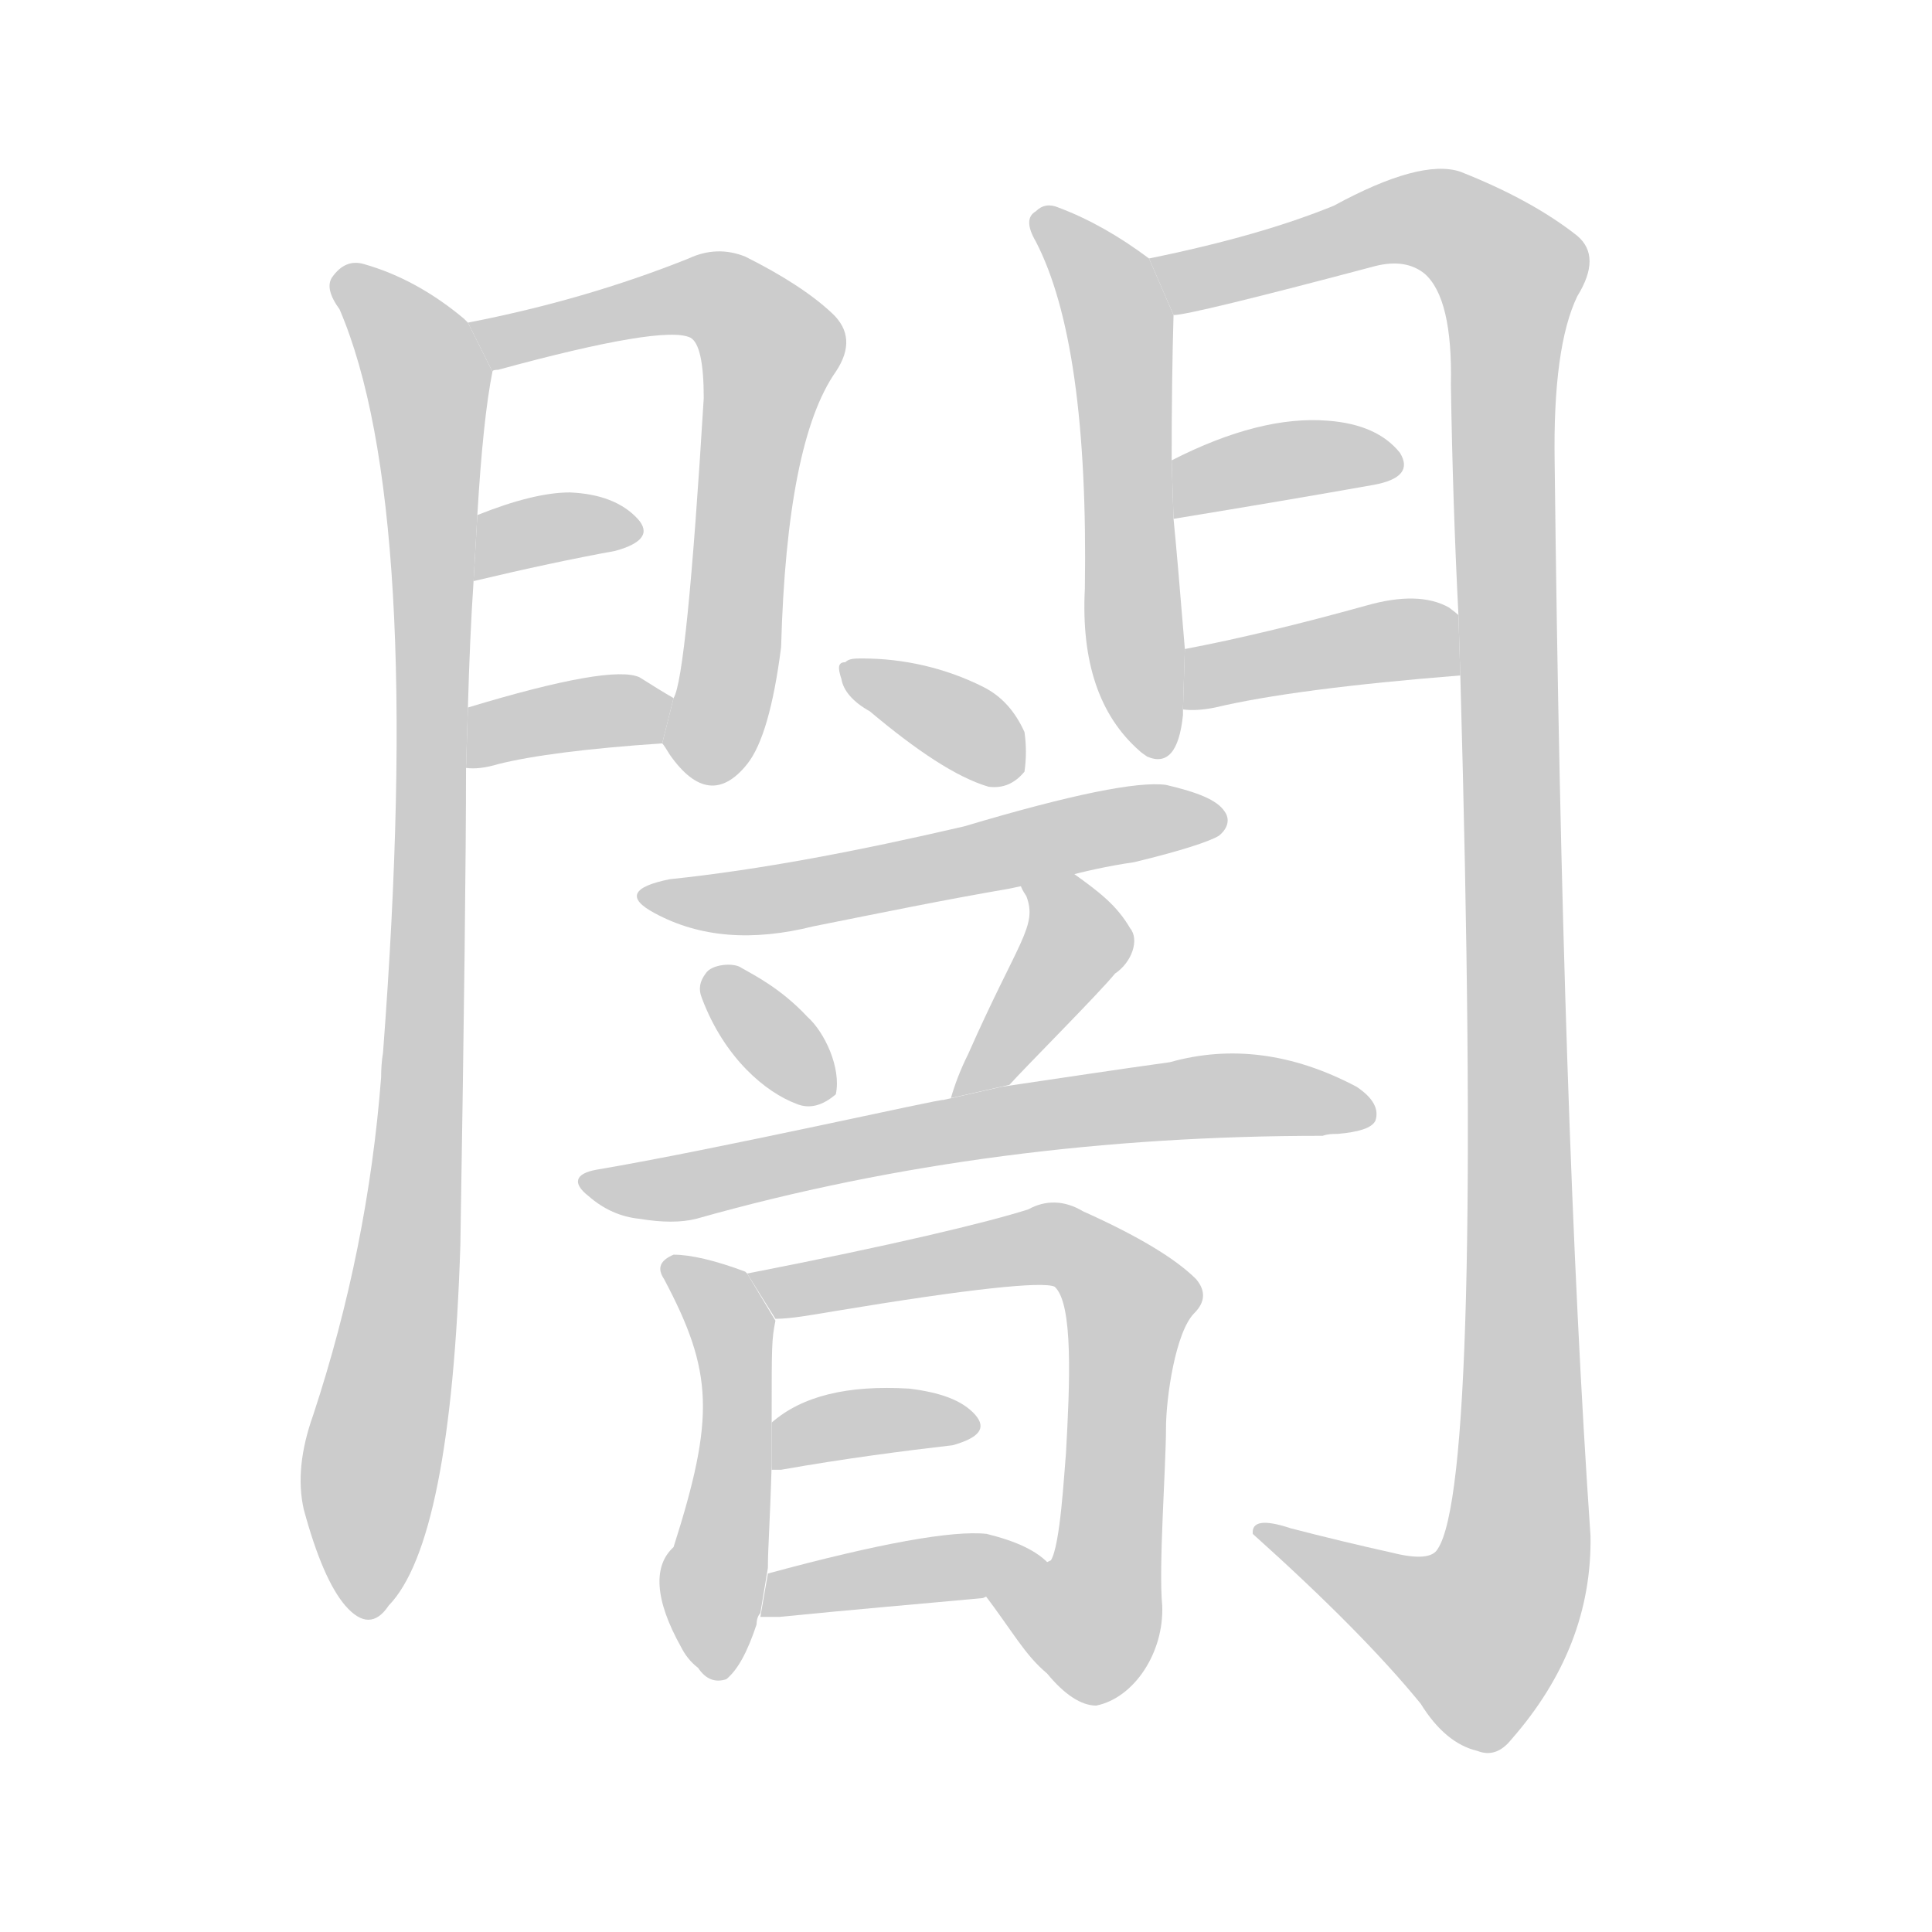 <!--
AnimCJK 2016-2017 Copyright Francois Mizessyn, http://gooo.free.fr/animCJK/
Derived from:
    MakeMeAHanzi project - https://github.com/skishore/makemeahanzi
    Arphic PL KaitiM GB - https://apps.ubuntu.com/cat/applications/precise/fonts-arphic-gkai00mp/
    Arphic PL UKai - https://apps.ubuntu.com/cat/applications/fonts-arphic-ukai/
You can redistribute and/or modify this file under the terms of the Arphic Public License
as published by Arphic Technology Co., Ltd.
You should have received a copy of this license (the directory "APL") along with this file;
if not, see http://ftp.gnu.org/non-gnu/chinese-fonts-truetype/LICENSE.
-->
<svg id="z38343" class="acjk" version="1.1" viewBox="0 0 1024 1024" xmlns="http://www.w3.org/2000/svg" xmlns:xlink="http://www.w3.org/1999/xlink">
<style>
<![CDATA[
	@keyframes z38343k {
		from {
			stroke:#c00;
			stroke-dashoffset:3000;
		}
		75% {
			stroke:#c00;
			stroke-dashoffset:0;
		}
		to {
			stroke:#000;
		}
	}
	#z38343 path[clip-path] {
		animation:z38343k 1s linear both;
		stroke-dasharray:3000;
		stroke-width:128;
		stroke-linecap:round;
		fill:none;
	}
	#z38343 path[clip-path="url(#z38343c1)"] {animation-delay:1s;}
	#z38343 path[clip-path="url(#z38343c2)"] {animation-delay:2s;}
	#z38343 path[clip-path="url(#z38343c3)"] {animation-delay:3s;}
	#z38343 path[clip-path="url(#z38343c4)"] {animation-delay:4s;}
	#z38343 path[clip-path="url(#z38343c5)"] {animation-delay:5s;}
	#z38343 path[clip-path="url(#z38343c6)"] {animation-delay:6s;}
	#z38343 path[clip-path="url(#z38343c7)"] {animation-delay:7s;}
	#z38343 path[clip-path="url(#z38343c8)"] {animation-delay:8s;}
	#z38343 path[clip-path="url(#z38343c9)"] {animation-delay:9s;}
	#z38343 path[clip-path="url(#z38343c10)"] {animation-delay:10s;}
	#z38343 path[clip-path="url(#z38343c11)"] {animation-delay:11s;}
	#z38343 path[clip-path="url(#z38343c12)"] {animation-delay:12s;}
	#z38343 path[clip-path="url(#z38343c13)"] {animation-delay:13s;}
	#z38343 path[clip-path="url(#z38343c14)"] {animation-delay:14s;}
	#z38343 path[clip-path="url(#z38343c15)"] {animation-delay:15s;}
	#z38343 path[clip-path="url(#z38343c16)"] {animation-delay:16s;}
	#z38343 path[clip-path="url(#z38343c17)"] {animation-delay:17s;}
	#z38343 path {fill:#ccc;}
]]>
</style>
<g transform="scale(1,-1) translate(0,-900)">
	<path id="z38343d1" d="M248 729L246 731Q221 752 193 760Q183 763 176 753Q172 747 180 736Q225 631 203 342Q202 336 202 329Q195 238 166 150Q156 122 161 100Q171 63 183 49Q196 34 206 49Q239 83 244 240Q247 423 247 493L248 525Q249 562 251 592L253 627Q256 678 261 703L248 729Z"/>
	<path id="z38343d2" d="M351 506Q352 505 355 500Q376 470 396 495Q408 510 414 557Q417 666 443 703Q455 721 441 734Q425 749 395 764Q380 770 365 763Q310 741 248 729L261 703Q261 704 264 704Q352 728 366 721Q373 717 373 689Q364 541 357 530L351 506Z"/>
	<path id="z38343d3" d="M251 592Q293 602 326 608Q348 614 338 625Q326 638 302 639Q283 639 253 627L251 592Z"/>
	<path id="z38343d4" d="M247 493Q254 492 264 495Q292 502 351 506L357 530Q350 534 339 541Q324 548 248 525L247 493Z"/>
	<path id="z38343d5" d="M609 763Q585 781 561 790Q554 793 549 788Q542 784 549 772Q577 718 575 588Q572 530 604 502Q605 501 608 499Q624 492 627 521Q627 522 627 524L628 556Q624 605 622 625L621 656Q621 699 622 733L609 763Z"/>
	<path id="z38343d6" d="M774 542Q786 115 762 79Q758 72 738 77Q711 83 684 90Q663 97 664 87Q722 35 753 -3Q766 -24 783 -28Q793 -32 801 -22Q844 27 843 86Q828 303 824 655Q823 716 836 743Q849 764 836 775Q812 794 774 809Q753 816 707 791Q668 775 609 763L622 733Q631 733 729 759Q745 763 755 755Q770 742 769 696Q770 633 773 574L774 542Z"/>
	<path id="z38343d7" d="M622 625Q683 635 728 643Q750 647 742 660Q730 675 704 677Q668 680 621 656L622 625Z"/>
	<path id="z38343d8" d="M627 524Q634 523 644 525Q686 535 774 542L773 574Q772 575 768 578Q752 587 724 579Q670 564 628 556L627 524Z"/>
	<path id="z38343d9" d="M461 523C486 502 507 488 524 483C532 482 538 485 543 491C544 498 544 505 543 512C538 523 531 531 521 536C501 546 479 551 457 551C453 551 450 551 448 549C444 549 444 546 446 540C447 534 452 528 461 523Z"/>
	<path id="z38343d10" d="M563 435C574 438 587 441 601 443C626 449 641 454 646 457C651 461 652 466 649 470C645 476 635 480 618 484C603 486 568 479 511 462C455 449 403 439 355 434C335 430 332 424 347 416C371 403 399 401 431 409C466 416 500 423 535 429Z"/>
	<path id="z38343d11" d="M372 371C384 339 406 321 422 315C429 312 436 314 443 320C446 334 437 353 428 361C414 376 400 383 393 387C389 390 377 389 374 384C371 380 370 376 372 371Z"/>
	<path id="z38343d12" d="M535 325C544 335 582 373 591 384C600 390 604 402 599 408C592 420 583 427 569 437L541 431C541 430 542 428 544 425C550 409 540 402 513 341C509 333 506 325 504 318Z"/>
	<path id="z38343d13" d="M500 317C500 318 381 291 316 280C305 278 303 273 312 266C320 259 329 255 339 254C351 252 361 252 369 254C475 284 586 298 701 298C704 299 706 299 709 299C720 300 727 302 729 306C731 312 728 318 719 324C685 342 652 346 620 337C591 333 565 329 531 324Z"/>
	<path id="z38343d14" d="M396 225C396 225 395 226 395 226C379 232 366 235 357 235C350 232 348 228 352 222C378 173 379 149 357 80C346 70 347 52 361 27C363 23 366 19 370 16C374 10 379 8 385 10C391 15 396 24 401 39C401 42 402 44 403 45L407 69C407 80 408 90 409 124L409 149C409 187 409 190 411 200Z"/>
	<path id="z38343d15" d="M521 56C537 35 543 23 555 13C564 2 573 -4 581 -4C601 0 617 24 616 49C614 69 618 123 618 143C618 159 623 194 633 204C639 210 639 216 634 222C623 233 603 245 574 258C564 264 554 264 545 259C523 252 473 240 396 225L411 201C419 201 430 203 442 205C514 217 553 221 559 218C569 209 567 166 565 130C564 119 562 81 557 73Z"/>
	<path id="z38343d16" d="M409 121L414 121C448 127 479 131 505 134C519 138 523 143 517 150C510 158 498 162 482 164C449 166 425 160 409 146Z"/>
	<path id="z38343d17" d="M403 43L413 43C453 47 489 50 521 53L557 70C550 78 539 83 523 87C505 89 466 82 407 66Z"/>
	<defs>
		<clipPath id="z38343c1"><use xlink:href="#z38343d1"/></clipPath>
		<clipPath id="z38343c2"><use xlink:href="#z38343d2"/></clipPath>
		<clipPath id="z38343c3"><use xlink:href="#z38343d3"/></clipPath>
		<clipPath id="z38343c4"><use xlink:href="#z38343d4"/></clipPath>
		<clipPath id="z38343c5"><use xlink:href="#z38343d5"/></clipPath>
		<clipPath id="z38343c6"><use xlink:href="#z38343d6"/></clipPath>
		<clipPath id="z38343c7"><use xlink:href="#z38343d7"/></clipPath>
		<clipPath id="z38343c8"><use xlink:href="#z38343d8"/></clipPath>
		<clipPath id="z38343c9"><use xlink:href="#z38343d9"/></clipPath>
		<clipPath id="z38343c10"><use xlink:href="#z38343d10"/></clipPath>
		<clipPath id="z38343c11"><use xlink:href="#z38343d11"/></clipPath>
		<clipPath id="z38343c12"><use xlink:href="#z38343d12"/></clipPath>
		<clipPath id="z38343c13"><use xlink:href="#z38343d13"/></clipPath>
		<clipPath id="z38343c14"><use xlink:href="#z38343d14"/></clipPath>
		<clipPath id="z38343c15"><use xlink:href="#z38343d15"/></clipPath>
		<clipPath id="z38343c16"><use xlink:href="#z38343d16"/></clipPath>
		<clipPath id="z38343c17"><use xlink:href="#z38343d17"/></clipPath>
	</defs>
	<path pathLength="2999" clip-path="url(#z38343c1)" d="M182 750L227 697L230 583L193 50"/>
	<path pathLength="2999" clip-path="url(#z38343c2)" d="M257 724L371 745L409 711L370 491"/>
	<path pathLength="2999" clip-path="url(#z38343c3)" d="M258 601L336 621"/>
	<path pathLength="2999" clip-path="url(#z38343c4)" d="M254 501L353 520"/>
	<path pathLength="2999" clip-path="url(#z38343c5)" d="M553 782L592 734L607 507"/>
	<path pathLength="2999" clip-path="url(#z38343c6)" d="M616 760L748 785L804 746L802 67L775 24L671 88"/>
	<path pathLength="2999" clip-path="url(#z38343c7)" d="M626 633L739 660"/>
	<path pathLength="2999" clip-path="url(#z38343c8)" d="M634 532L772 556"/>
	<path pathLength="2999" clip-path="url(#z38343c9)" d="M453 543L539 492"/>
	<path pathLength="2999" clip-path="url(#z38343c10)" d="M345 426L643 465"/>
	<path pathLength="2999" clip-path="url(#z38343c11)" d="M379 384L433 320"/>
	<path pathLength="2999" clip-path="url(#z38343c12)" d="M548 430L568 394L511 325"/>
	<path pathLength="2999" clip-path="url(#z38343c13)" d="M314 273L643 319L724 312"/>
	<path pathLength="2999" clip-path="url(#z38343c14)" d="M359 225L390 182L375 14"/>
	<path pathLength="2999" clip-path="url(#z38343c15)" d="M404 222L558 241L600 209L587 60L569 34L531 42"/>
	<path pathLength="2999" clip-path="url(#z38343c16)" d="M417 130L512 148"/>
	<path pathLength="2999" clip-path="url(#z38343c17)" d="M412 50L548 74"/>
</g>
</svg>